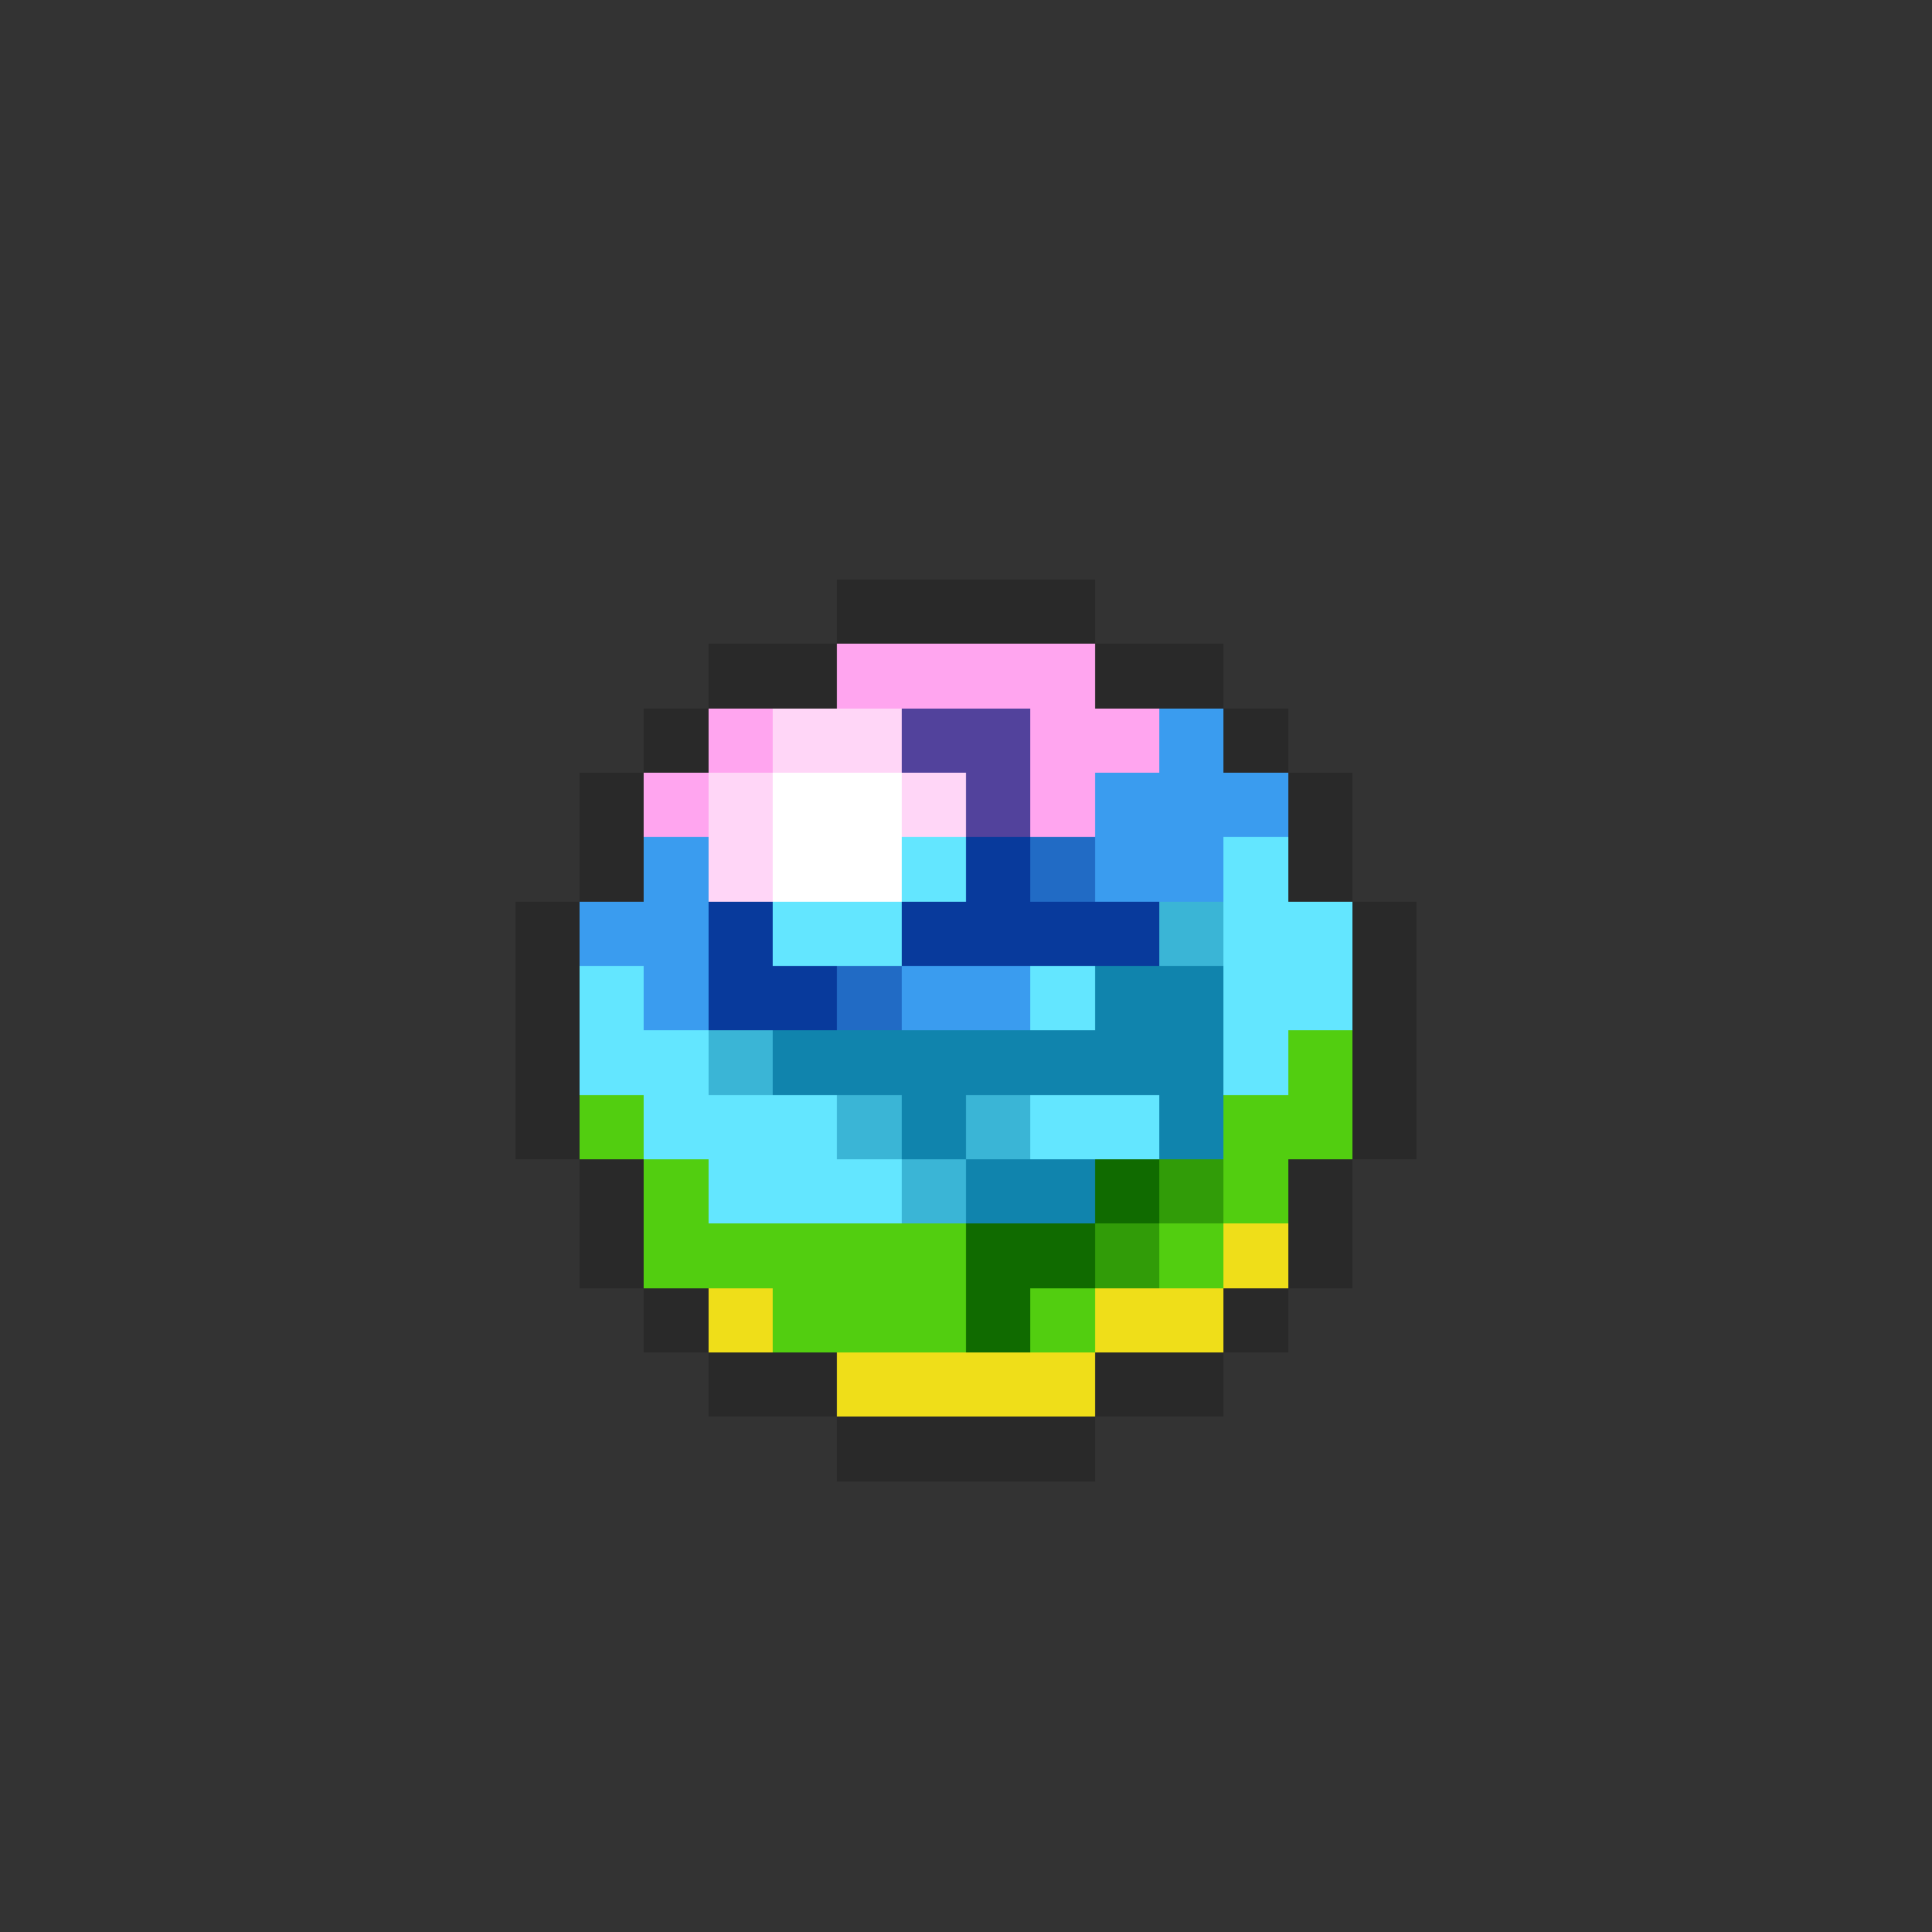 <svg xmlns="http://www.w3.org/2000/svg" viewBox="0 -0.5 30 30" shape-rendering="crispEdges">
<rect x="0" y="-0.5" width="30" height="30" fill="#333333" stroke="none"/>
<path stroke="#292929" d="M13 9h4M11 10h2M17 10h2M10 11h1M19 11h1M9 12h1M20 12h1M9 13h1M20 13h1M8 14h1M21 14h1M8 15h1M21 15h1M8 16h1M21 16h1M8 17h1M21 17h1M9 18h1M20 18h1M9 19h1M20 19h1M10 20h1M19 20h1M11 21h2M17 21h2M13 22h4" />
<path stroke="#ffa5ef" d="M13 10h4M11 11h1M16 11h2M10 12h1M16 12h1" />
<path stroke="#ffd6f7" d="M12 11h2M11 12h1M14 12h1M11 13h1" />
<path stroke="#52429c" d="M14 11h2M15 12h1" />
<path stroke="#3a9cef" d="M18 11h1M17 12h3M10 13h1M17 13h2M9 14h2M10 15h1M14 15h2" />
<path stroke="#ffffff" d="M12 12h2M12 13h2" />
<path stroke="#63e6ff" d="M14 13h1M19 13h1M12 14h2M19 14h2M9 15h1M16 15h1M19 15h2M9 16h2M19 16h1M10 17h3M16 17h2M11 18h3" />
<path stroke="#083a9c" d="M15 13h1M11 14h1M14 14h4M11 15h2" />
<path stroke="#216bc5" d="M16 13h1M13 15h1" />
<path stroke="#3ab5d6" d="M18 14h1M11 16h1M13 17h1M15 17h1M14 18h1" />
<path stroke="#1084ad" d="M17 15h2M12 16h7M14 17h1M18 17h1M15 18h2" />
<path stroke="#52ce10" d="M20 16h1M9 17h1M19 17h2M10 18h1M19 18h1M10 19h5M18 19h1M12 20h3M16 20h1" />
<path stroke="#106b00" d="M17 18h1M15 19h2M15 20h1" />
<path stroke="#319c08" d="M18 18h1M17 19h1" />
<path stroke="#efde19" d="M19 19h1M11 20h1M17 20h2M13 21h4" />
</svg>
